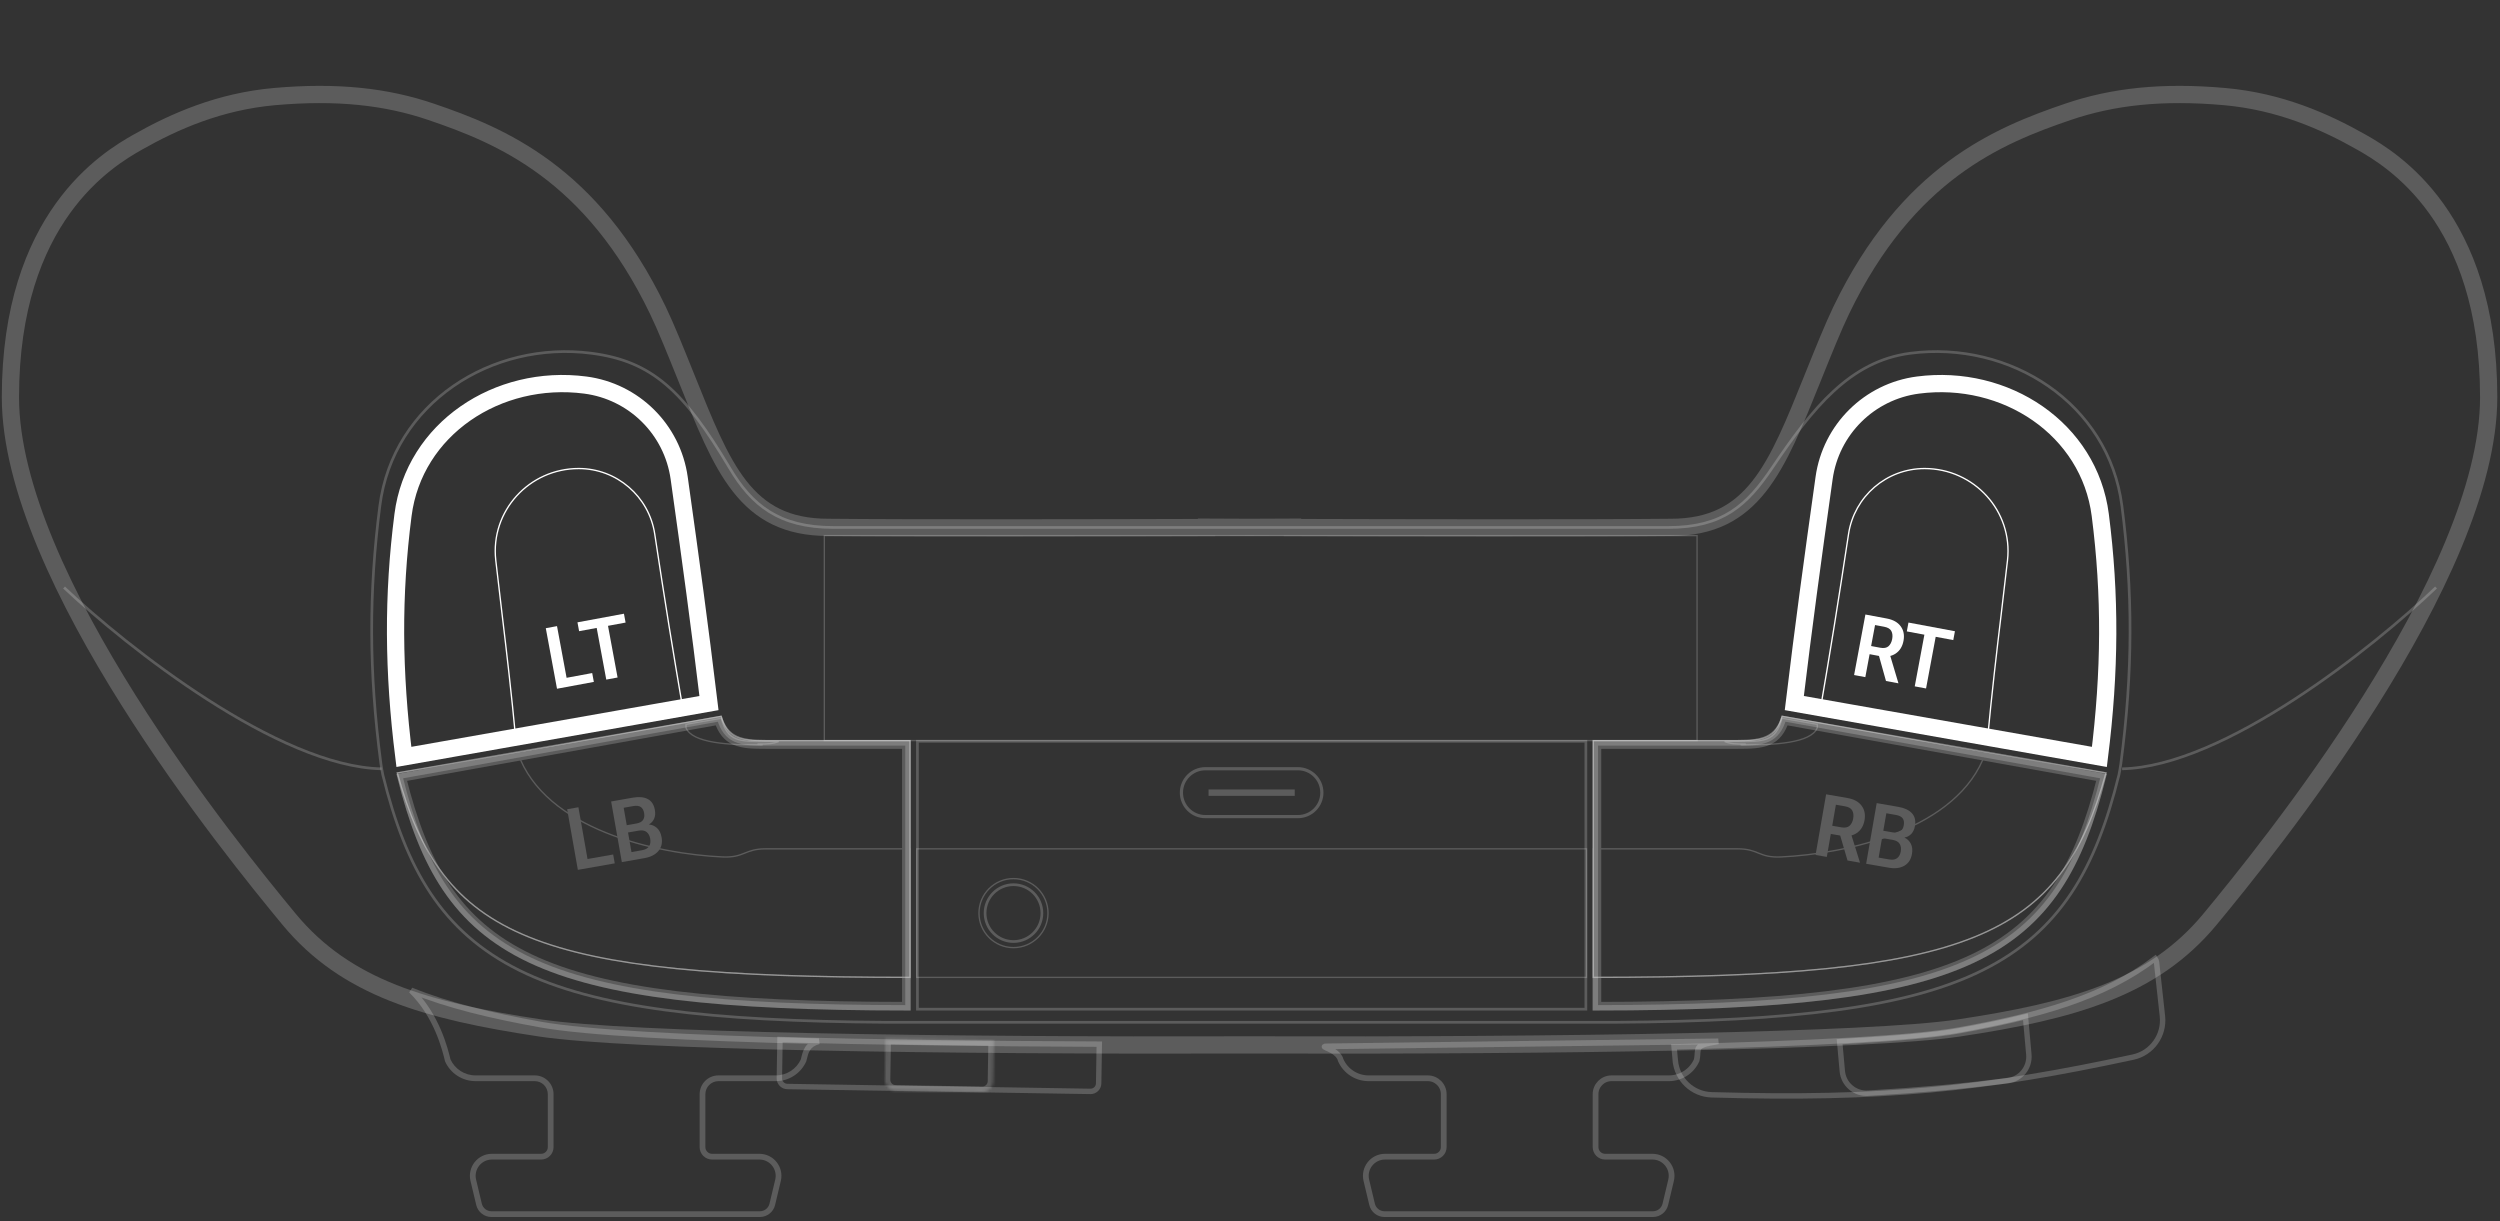 <svg width="870" height="425" viewBox="0 0 870 425" fill="none" xmlns="http://www.w3.org/2000/svg">
<rect x="0" y="0" width="870" height="425" fill="#333333" stroke="none"/>
<path opacity="0.2" d="M319.264 257.96H551.88V351.194H319.264V257.96Z" stroke="white" stroke-width="0.942"/>
<path opacity="0.2" d="M319.028 295.395H552.115V340.128H319.028V295.395Z" stroke="white" stroke-width="0.471"/>
<path opacity="0.2" d="M411.133 275.848C411.133 271.248 414.863 267.518 419.464 267.518H451.676C456.277 267.518 460.007 271.248 460.007 275.848C460.007 280.449 456.277 284.179 451.676 284.179H419.464C414.863 284.179 411.133 280.449 411.133 275.848Z" stroke="white" stroke-width="1.111"/>
<line opacity="0.2" x1="420.578" y1="275.849" x2="450.568" y2="275.849" stroke="white" stroke-width="2.221"/>
<path opacity="0.2" d="M554.47 257.724H604.67C609.054 257.724 612.401 257.432 614.926 256.199C617.426 254.979 619.089 252.852 620.185 249.281L732.874 268.977C728.936 283.35 724.025 294.962 716.855 304.304C709.646 313.696 700.144 320.806 687.022 326.113C660.792 336.723 620.123 340.12 554.47 340.128V257.724Z" stroke="white" stroke-width="0.471"/>
<path opacity="0.2" d="M316.675 257.724H266.475C262.09 257.724 258.743 257.432 256.219 256.199C253.719 254.979 252.055 252.852 250.96 249.281L138.27 268.977C142.208 283.35 147.12 294.962 154.29 304.304C161.499 313.696 171.001 320.806 184.122 326.113C210.353 336.723 251.022 340.12 316.675 340.128V257.724Z" stroke="white" stroke-width="0.471"/>
<path opacity="0.2" d="M554.47 257.724H604.67C609.054 257.724 612.401 257.432 614.926 256.199C617.426 254.979 619.089 252.852 620.185 249.281L732.874 268.977C728.936 283.35 724.025 294.962 716.855 304.304C709.646 313.696 700.144 320.806 687.022 326.113C660.792 336.723 620.123 340.12 554.47 340.128V257.724Z" stroke="white" stroke-width="0.471"/>
<path opacity="0.2" d="M316.675 257.724H266.475C262.09 257.724 258.743 257.432 256.219 256.199C253.719 254.979 252.055 252.852 250.96 249.281L138.27 268.977C142.208 283.35 147.12 294.962 154.29 304.304C161.499 313.696 171.001 320.806 184.122 326.113C210.353 336.723 251.022 340.12 316.675 340.128V257.724Z" stroke="white" stroke-width="0.471"/>
<path opacity="0.2" d="M555.176 258.537H604.67C609.001 258.537 612.52 258.458 615.211 257.238C617.84 256.045 619.562 253.839 620.694 250.091L732.017 270.102C728.116 285.902 723.266 298.761 716.26 309.19C709.122 319.815 699.718 327.957 686.708 334.103C660.738 346.371 620.426 350.682 555.176 350.723V258.537Z" stroke="white" stroke-width="1.884"/>
<path opacity="0.2" d="M315.968 258.537H266.475C262.143 258.537 258.625 258.458 255.933 257.238C253.304 256.045 251.583 253.839 250.451 250.091L139.128 270.102C143.028 285.902 147.878 298.761 154.885 309.19C162.023 319.815 171.427 327.957 184.436 334.103C210.406 346.371 250.719 350.682 315.968 350.723V258.537Z" stroke="white" stroke-width="1.884"/>
<circle opacity="0.2" cx="352.695" cy="317.762" r="9.889" stroke="white" stroke-width="0.942"/>
<circle opacity="0.2" cx="352.696" cy="317.762" r="12.008" stroke="white" stroke-width="0.471"/>
<path opacity="0.2" d="M606.238 259.225C604.722 259.212 608.57 258.929 606.974 258.929C604.318 258.929 601.91 258.87 600.176 258.048H604.914C613.685 258.048 617.996 258.157 620.159 249.955L632.415 252.074V253.251C630.346 258.631 617.247 259.322 606.238 259.225Z" stroke="white" stroke-width="0.471"/>
<path opacity="0.2" d="M264.906 259.225C266.422 259.212 262.574 258.929 264.17 258.929C266.826 258.929 269.234 258.87 270.969 258.048H266.23C257.459 258.048 253.149 258.157 250.986 249.955L238.729 252.074V253.251C240.799 258.631 253.898 259.322 264.906 259.225Z" stroke="white" stroke-width="0.471"/>
<path opacity="0.2" d="M738.063 265.703L738.064 265.691L738.073 265.625C742.277 233.792 742.246 205.803 738.422 176.031C733.826 140.259 699.396 118.417 664.759 122.935C643.742 125.676 630.73 142.041 616.719 162.817C612.343 169.306 608.07 174.479 602.52 178.038C596.98 181.591 590.125 183.56 580.541 183.56H290.068C280.482 183.56 273.368 181.59 267.698 178.036C262.025 174.479 257.756 169.31 253.904 162.839C245.887 149.372 239.122 140.074 231.733 133.805C224.326 127.521 216.315 124.3 205.85 122.935C171.212 118.417 136.782 140.259 132.187 176.031C128.362 205.803 128.332 233.792 132.536 265.625L132.545 265.692L132.545 265.692L132.546 265.703L132.865 267.741L132.866 267.748L132.867 267.756L133.229 269.67L133.232 269.683L133.235 269.696L133.272 269.848L133.728 269.736L133.272 269.848C141.249 302.116 153.557 324.229 180.825 337.719C207.241 350.787 247.016 355.35 308.434 355.763H308.438L562.152 355.763L562.156 355.763L562.174 355.763C623.593 355.35 663.368 350.787 689.783 337.719C717.052 324.229 729.36 302.116 737.336 269.848L736.879 269.735L737.336 269.848L737.374 269.696L737.377 269.683L737.38 269.67L737.741 267.756L737.743 267.748L737.744 267.741L738.063 265.703Z" stroke="white" stroke-width="0.942"/>
<path d="M634.788 166.346C637.161 149.449 650.535 136.21 667.455 134.003C697.95 130.026 727.044 149.266 730.891 179.217C734.486 207.203 734.316 233.6 730.593 263.405L624.416 244.668C627.715 217.352 630.612 196.09 634.788 166.346Z" stroke="white" stroke-width="6"/>
<path d="M643.296 185.827C645.281 172.742 656.517 163.052 669.75 163.052C686.984 163.052 700.533 177.851 698.613 194.97C697.857 201.713 697.118 207.888 696.379 214.071C694.822 227.087 693.261 240.144 691.517 258.627L633.139 248.82C637.125 225.678 639.719 209.403 643.296 185.827Z" stroke="white" stroke-width="0.471"/>
<path d="M663.569 219.73L664.145 216.649L680.316 219.669L679.741 222.75L673.622 221.607L670.265 239.587L666.331 238.853L669.688 220.873L663.569 219.73Z" fill="white"/>
<path d="M645.228 234.913L649.16 213.852L656.595 215.24C658.813 215.654 660.43 216.56 661.447 217.957C662.465 219.345 662.79 221.027 662.421 223.004C662.046 225.01 661.119 226.498 659.641 227.47C658.162 228.441 656.323 228.721 654.125 228.311L650.624 227.657L649.133 235.642L645.228 234.913ZM651.153 224.822L654.292 225.408C655.585 225.649 656.555 225.476 657.204 224.889C657.852 224.301 658.278 223.463 658.482 222.373C658.683 221.293 658.586 220.372 658.189 219.609C657.793 218.847 656.949 218.345 655.656 218.103L652.517 217.517L651.153 224.822ZM656.322 236.984L653.406 226.545L657.357 226.714L660.662 237.795L656.322 236.984Z" fill="white"/>
<path d="M236.352 166.346C233.98 149.449 220.605 136.21 203.685 134.003C173.191 130.026 144.097 149.266 140.249 179.217C136.654 207.203 136.825 233.6 140.548 263.405L246.725 244.668C243.426 217.352 240.528 196.09 236.352 166.346Z" stroke="white" stroke-width="6"/>
<path d="M227.845 185.827C225.859 172.742 214.624 163.052 201.39 163.052C184.156 163.052 170.607 177.851 172.528 194.97C173.284 201.713 174.022 207.888 174.762 214.071C176.318 227.087 177.88 240.144 179.624 258.627L238.001 248.82C234.015 225.678 231.422 209.403 227.845 185.827Z" stroke="white" stroke-width="0.471"/>
<path d="M201.528 219.652L200.957 216.57L217.133 213.572L217.704 216.654L211.584 217.788L214.917 235.773L210.981 236.502L207.648 218.518L201.528 219.652Z" fill="white"/>
<path d="M193.837 239.68L189.934 218.613L193.84 217.889L197.173 235.874L206.086 234.222L206.657 237.304L193.837 239.68Z" fill="white"/>
<g opacity="0.2">
<path d="M554.47 295.395H604.67C608.257 295.395 610.089 296.128 611.899 296.852C611.954 296.874 612.009 296.897 612.064 296.919C613.957 297.675 615.875 298.393 619.698 298.22C631.013 297.708 646.523 295.345 660.359 289.748C674.126 284.179 686.279 275.389 690.948 261.992L732.874 268.979C728.936 283.351 724.024 294.962 716.855 304.304C709.646 313.696 700.144 320.806 687.022 326.113C660.792 336.723 620.123 340.12 554.47 340.128V295.395Z" stroke="white" stroke-width="0.471"/>
<path d="M555.734 259.096H604.67C608.969 259.096 612.619 259.027 615.442 257.747C618.146 256.521 619.913 254.297 621.079 250.728L731.331 270.547C727.464 286.05 722.667 298.654 715.796 308.88C708.717 319.417 699.393 327.494 686.47 333.599C660.701 345.773 620.665 350.1 555.734 350.165V259.096Z" stroke="white" stroke-width="3"/>
<path d="M649.418 300.588L653.09 279.48L660.643 280.794C662.789 281.167 664.362 281.909 665.364 283.019C666.377 284.121 666.723 285.596 666.402 287.442C666.197 288.621 665.761 289.551 665.095 290.231C664.431 290.902 663.668 291.307 662.807 291.446L662.797 291.504C663.754 291.96 664.482 292.669 664.981 293.632C665.481 294.595 665.607 295.787 665.36 297.208C665.032 299.092 664.143 300.451 662.694 301.285C661.256 302.11 659.483 302.339 657.377 301.972L649.418 300.588ZM653.763 298.446L657.46 299.089C658.639 299.295 659.557 299.141 660.214 298.628C660.871 298.115 661.29 297.336 661.471 296.292C661.653 295.248 661.522 294.369 661.079 293.655C660.636 292.941 659.824 292.481 658.645 292.276L654.949 291.633L653.763 298.446ZM655.39 289.095L658.71 289.673C659.87 289.875 660.753 289.75 661.359 289.298C661.965 288.845 662.354 288.131 662.523 287.155C662.692 286.189 662.564 285.405 662.141 284.803C661.718 284.202 660.926 283.8 659.767 283.599L656.447 283.021L655.39 289.095Z" fill="white"/>
<path d="M631.816 297.526L635.488 276.418L642.94 277.714C645.163 278.101 646.791 278.987 647.825 280.372C648.86 281.747 649.205 283.425 648.861 285.406C648.511 287.416 647.603 288.916 646.136 289.906C644.67 290.895 642.834 291.198 640.631 290.815L637.122 290.205L635.73 298.207L631.816 297.526ZM637.617 287.363L640.763 287.91C642.058 288.136 643.026 287.951 643.667 287.355C644.309 286.76 644.724 285.916 644.914 284.824C645.103 283.741 644.994 282.821 644.588 282.064C644.182 281.306 643.332 280.815 642.036 280.589L638.891 280.042L637.617 287.363ZM642.935 299.461L639.891 289.058L643.843 289.178L647.285 300.217L642.935 299.461Z" fill="white"/>
</g>
<g opacity="0.2">
<path d="M316.671 295.395H266.471C262.884 295.395 261.052 296.128 259.242 296.852C259.187 296.874 259.132 296.897 259.076 296.919C257.184 297.675 255.266 298.393 251.443 298.22C240.128 297.708 224.618 295.345 210.782 289.748C197.015 284.179 184.861 275.389 180.193 261.992L138.267 268.979C142.205 283.351 147.116 294.962 154.286 304.304C161.495 313.696 170.997 320.806 184.119 326.113C210.349 336.723 251.018 340.12 316.671 340.128V295.395Z" stroke="white" stroke-width="0.471"/>
<path d="M315.406 259.096H266.471C262.171 259.096 258.521 259.027 255.699 257.747C252.995 256.521 251.227 254.297 250.062 250.728L139.809 270.547C143.677 286.05 148.474 298.654 155.344 308.88C162.423 319.417 171.748 327.494 184.671 333.599C210.439 345.773 250.476 350.1 315.406 350.165V259.096Z" stroke="white" stroke-width="3"/>
<path d="M216.397 300.014L212.676 278.915L220.226 277.583C222.371 277.205 224.103 277.367 225.422 278.071C226.75 278.763 227.576 280.032 227.901 281.877C228.109 283.056 228.016 284.078 227.621 284.945C227.224 285.802 226.645 286.442 225.882 286.865L225.893 286.923C226.947 287.026 227.873 287.446 228.67 288.182C229.467 288.918 229.991 289.996 230.241 291.416C230.574 293.3 230.2 294.88 229.12 296.156C228.048 297.421 226.459 298.239 224.353 298.611L216.397 300.014ZM219.756 296.523L223.451 295.871C224.63 295.663 225.441 295.206 225.884 294.501C226.328 293.795 226.457 292.92 226.273 291.877C226.089 290.833 225.667 290.051 225.008 289.53C224.348 289.009 223.429 288.852 222.25 289.06L218.555 289.712L219.756 296.523ZM218.108 287.176L221.426 286.591C222.585 286.386 223.373 285.968 223.79 285.337C224.207 284.706 224.329 283.902 224.157 282.926C223.986 281.96 223.6 281.266 222.998 280.845C222.395 280.423 221.514 280.314 220.355 280.519L217.037 281.104L218.108 287.176Z" fill="white"/>
<path d="M201.093 302.713L197.371 281.614L201.284 280.924L204.461 298.937L213.388 297.362L213.932 300.449L201.093 302.713Z" fill="white"/>
</g>
<path opacity="0.2" d="M738.496 267.55C773.949 266.797 826.098 225.171 847.741 204.452" stroke="white" stroke-width="0.942"/>
<path opacity="0.2" d="M132.77 267.55C96.914 266.797 44.173 225.171 22.285 204.452" stroke="white" stroke-width="0.942"/>
<rect opacity="0.2" x="286.862" y="186.385" width="303.719" height="71.339" stroke="white" stroke-width="0.471"/>
<path opacity="0.2" d="M555.254 380.791C555.254 377.724 557.741 375.238 560.808 375.238H580.779C584.938 375.238 588.712 372.8 590.422 369.009V369.009C591.421 364.82 588.902 363.8 597.967 362.387L462.235 364.13C457.929 364.13 465.603 364.82 466.602 369.008V369.008C468.313 372.8 472.086 375.238 476.246 375.238H496.867C499.934 375.238 502.421 377.724 502.421 380.791V399.192C502.421 401.032 500.929 402.524 499.088 402.524H481.971C477.665 402.524 474.489 406.546 475.488 410.735L477.485 419.105C477.962 421.106 479.75 422.518 481.806 422.518H575.218C577.275 422.518 579.063 421.106 579.54 419.105L581.536 410.735C582.535 406.546 579.36 402.524 575.054 402.524H558.587C556.746 402.524 555.254 401.032 555.254 399.192V380.791Z" stroke="white" stroke-width="2"/>
<path opacity="0.2" d="M434.843 183.524C440.433 183.501 445.479 183.478 449.8 183.457V183.579C486.7 183.698 553.442 183.826 581.442 183.524C610.121 183.524 618.178 162.929 630.922 131.253C634.619 122.063 637.924 113.846 640.773 107.939C663.847 60.094 695.459 47.158 719.646 38.917C735.185 33.623 752.372 31.662 774.268 33.623C793.275 35.325 809.036 42.236 821.827 49.505C832.192 55.396 866.06 75.515 866.06 138.236C866.06 200.958 788.835 296.036 769.058 319.93C749.281 343.825 721.369 351.774 681.474 357.763C651.166 362.312 543.19 363.963 434.843 363.626C326.495 363.963 218.519 362.312 188.211 357.763C148.316 351.774 120.404 343.825 100.627 319.93C80.85 296.036 3.625 200.958 3.625 138.236C3.625 75.515 37.493 55.396 47.858 49.505C60.649 42.236 76.41 35.325 95.417 33.623C117.313 31.662 134.5 33.623 150.039 38.917C174.226 47.158 205.839 60.094 228.912 107.939C231.761 113.846 235.066 122.063 238.763 131.253C251.507 162.929 259.314 183.524 288.243 183.524C316.243 183.826 382.985 183.698 419.885 183.579V183.457C424.206 183.478 429.252 183.501 434.843 183.524Z" stroke="white" stroke-width="6"/>
<path opacity="0.2" d="M143.078 344.643L143.455 343.716L142.381 345.359L143.078 344.643ZM155.819 369.008L154.847 369.24L154.869 369.332L154.908 369.419L155.819 369.008ZM164.705 410.734L165.678 410.502L164.705 410.734ZM166.702 419.105L165.729 419.337H165.729L166.702 419.105ZM268.757 419.105L267.785 418.873V418.873L268.757 419.105ZM270.754 410.734L269.781 410.502L270.754 410.734ZM279.64 369.008L280.551 369.419L280.59 369.332L280.612 369.24L279.64 369.008ZM279.697 368.767L280.67 368.998L280.67 368.998L279.697 368.767ZM284.95 362.351L285.216 363.315L284.974 361.351L284.95 362.351ZM188.211 356.563L188.389 355.579L188.211 356.563ZM142.381 345.359C151.153 353.89 153.987 365.636 154.847 369.24L156.792 368.776C155.93 365.159 152.998 352.894 143.775 343.926L142.381 345.359ZM154.908 369.419C156.78 373.569 160.91 376.237 165.463 376.237V374.237C161.697 374.237 158.28 372.03 156.731 368.597L154.908 369.419ZM165.463 376.237H186.084V374.237H165.463V376.237ZM186.084 376.237C188.599 376.237 190.638 378.276 190.638 380.791H192.638C192.638 377.171 189.704 374.237 186.084 374.237V376.237ZM190.638 380.791V399.191H192.638V380.791H190.638ZM190.638 399.191C190.638 400.479 189.594 401.523 188.306 401.523V403.523C190.698 403.523 192.638 401.584 192.638 399.191H190.638ZM188.306 401.523H171.188V403.523H188.306V401.523ZM171.188 401.523C166.236 401.523 162.584 406.149 163.733 410.966L165.678 410.502C164.829 406.942 167.528 403.523 171.188 403.523V401.523ZM163.733 410.966L165.729 419.337L167.674 418.873L165.678 410.502L163.733 410.966ZM165.729 419.337C166.313 421.788 168.504 423.517 171.023 423.517V421.517C169.43 421.517 168.044 420.423 167.674 418.873L165.729 419.337ZM171.023 423.517H264.435V421.517H171.023V423.517ZM264.435 423.517C266.955 423.517 269.145 421.788 269.73 419.337L267.785 418.873C267.415 420.423 266.029 421.517 264.435 421.517V423.517ZM269.73 419.337L271.726 410.966L269.781 410.502L267.785 418.873L269.73 419.337ZM271.726 410.966C272.875 406.149 269.223 401.523 264.271 401.523V403.523C267.931 403.523 270.63 406.942 269.781 410.502L271.726 410.966ZM264.271 401.523H247.804V403.523H264.271V401.523ZM247.804 401.523C246.516 401.523 245.472 400.479 245.472 399.191H243.472C243.472 401.584 245.411 403.523 247.804 403.523V401.523ZM245.472 399.191V380.791H243.472V399.191H245.472ZM245.472 380.791C245.472 378.276 247.51 376.237 250.025 376.237V374.237C246.406 374.237 243.472 377.171 243.472 380.791H245.472ZM250.025 376.237H269.996V374.237H250.025V376.237ZM269.996 376.237C274.549 376.237 278.679 373.569 280.551 369.419L278.728 368.597C277.179 372.03 273.762 374.237 269.996 374.237V376.237ZM280.612 369.24C280.632 369.158 280.651 369.078 280.67 368.998L278.724 368.535C278.705 368.615 278.686 368.695 278.667 368.776L280.612 369.24ZM280.67 368.998C281.028 367.49 281.311 366.347 281.923 365.422C282.493 364.56 283.408 363.813 285.216 363.315L284.684 361.387C282.502 361.988 281.139 362.981 280.254 364.319C279.411 365.594 279.063 367.109 278.724 368.535L280.67 368.998ZM284.974 361.351C239.337 360.23 203.756 358.349 188.389 355.579L188.034 357.547C203.585 360.35 239.334 362.231 284.925 363.351L284.974 361.351ZM188.389 355.579C171.252 352.491 156.39 348.977 143.455 343.716L142.701 345.569C155.83 350.908 170.853 354.451 188.034 357.547L188.389 355.579Z" fill="white"/>
<g opacity="0.2">
<mask id="path-38-inside-1_701_101981" fill="white">
<path fill-rule="evenodd" clip-rule="evenodd" d="M308.17 361.524L307.942 375.691C307.908 377.771 309.568 379.485 311.648 379.518L341.78 380.004C343.86 380.038 345.574 378.379 345.608 376.298L345.837 362.042C332.875 361.914 320.267 361.742 308.17 361.524Z"/>
</mask>
<path d="M307.942 375.691L306.059 375.661L307.942 375.691ZM308.17 361.524L308.204 359.641L306.318 359.607L306.287 361.494L308.17 361.524ZM311.648 379.518L311.678 377.635H311.678L311.648 379.518ZM341.78 380.004L341.75 381.888L341.78 380.004ZM345.608 376.298L347.491 376.329V376.329L345.608 376.298ZM345.837 362.042L347.721 362.073L347.751 360.178L345.856 360.159L345.837 362.042ZM309.825 375.721L310.054 361.554L306.287 361.494L306.059 375.661L309.825 375.721ZM311.678 377.635C310.638 377.618 309.808 376.762 309.825 375.721L306.059 375.661C306.008 378.781 308.497 381.351 311.617 381.402L311.678 377.635ZM341.811 378.121L311.678 377.635L311.617 381.402L341.75 381.888L341.811 378.121ZM343.724 376.268C343.708 377.308 342.851 378.138 341.811 378.121L341.75 381.888C344.87 381.938 347.441 379.449 347.491 376.329L343.724 376.268ZM343.954 362.012L343.724 376.268L347.491 376.329L347.721 362.073L343.954 362.012ZM345.856 360.159C332.898 360.03 320.295 359.858 308.204 359.641L308.136 363.407C320.239 363.625 332.852 363.797 345.819 363.926L345.856 360.159Z" fill="white" mask="url(#path-38-inside-1_701_101981)"/>
</g>
<path opacity="0.2" d="M583.002 369.055L582.575 364.308C629.211 363.194 665.85 361.298 681.641 358.452C709.844 353.37 732.237 347.086 750.005 333.596C750.257 333.965 750.423 334.4 750.475 334.876L752.524 353.644C753.251 360.307 748.859 366.461 742.318 367.873C690.67 379.028 655.132 382.702 595.627 380.989C589.009 380.799 583.596 375.659 583.002 369.055L582.064 369.139L583.002 369.055Z" stroke="white" stroke-width="1.884"/>
<path opacity="0.2" d="M640.197 362.509C658.823 361.507 673.197 360.261 681.642 358.739L681.642 358.739C689.869 357.256 697.598 355.671 704.858 353.838L706.037 366.949C706.445 371.482 703.201 375.528 698.692 376.082C681.694 378.171 668.782 379.318 650.019 380.433C645.468 380.703 641.528 377.296 641.119 372.751L640.197 362.509Z" stroke="white" stroke-width="1.884"/>
<path opacity="0.2" d="M271.219 375.235L271.437 361.749C303.808 362.698 342.255 363.218 382.554 363.368L382.333 377.027C382.308 378.587 381.023 379.832 379.463 379.806L273.999 378.106C272.439 378.081 271.194 376.796 271.219 375.235L271.219 375.235Z" stroke="white" stroke-width="1.884"/>
</svg>
